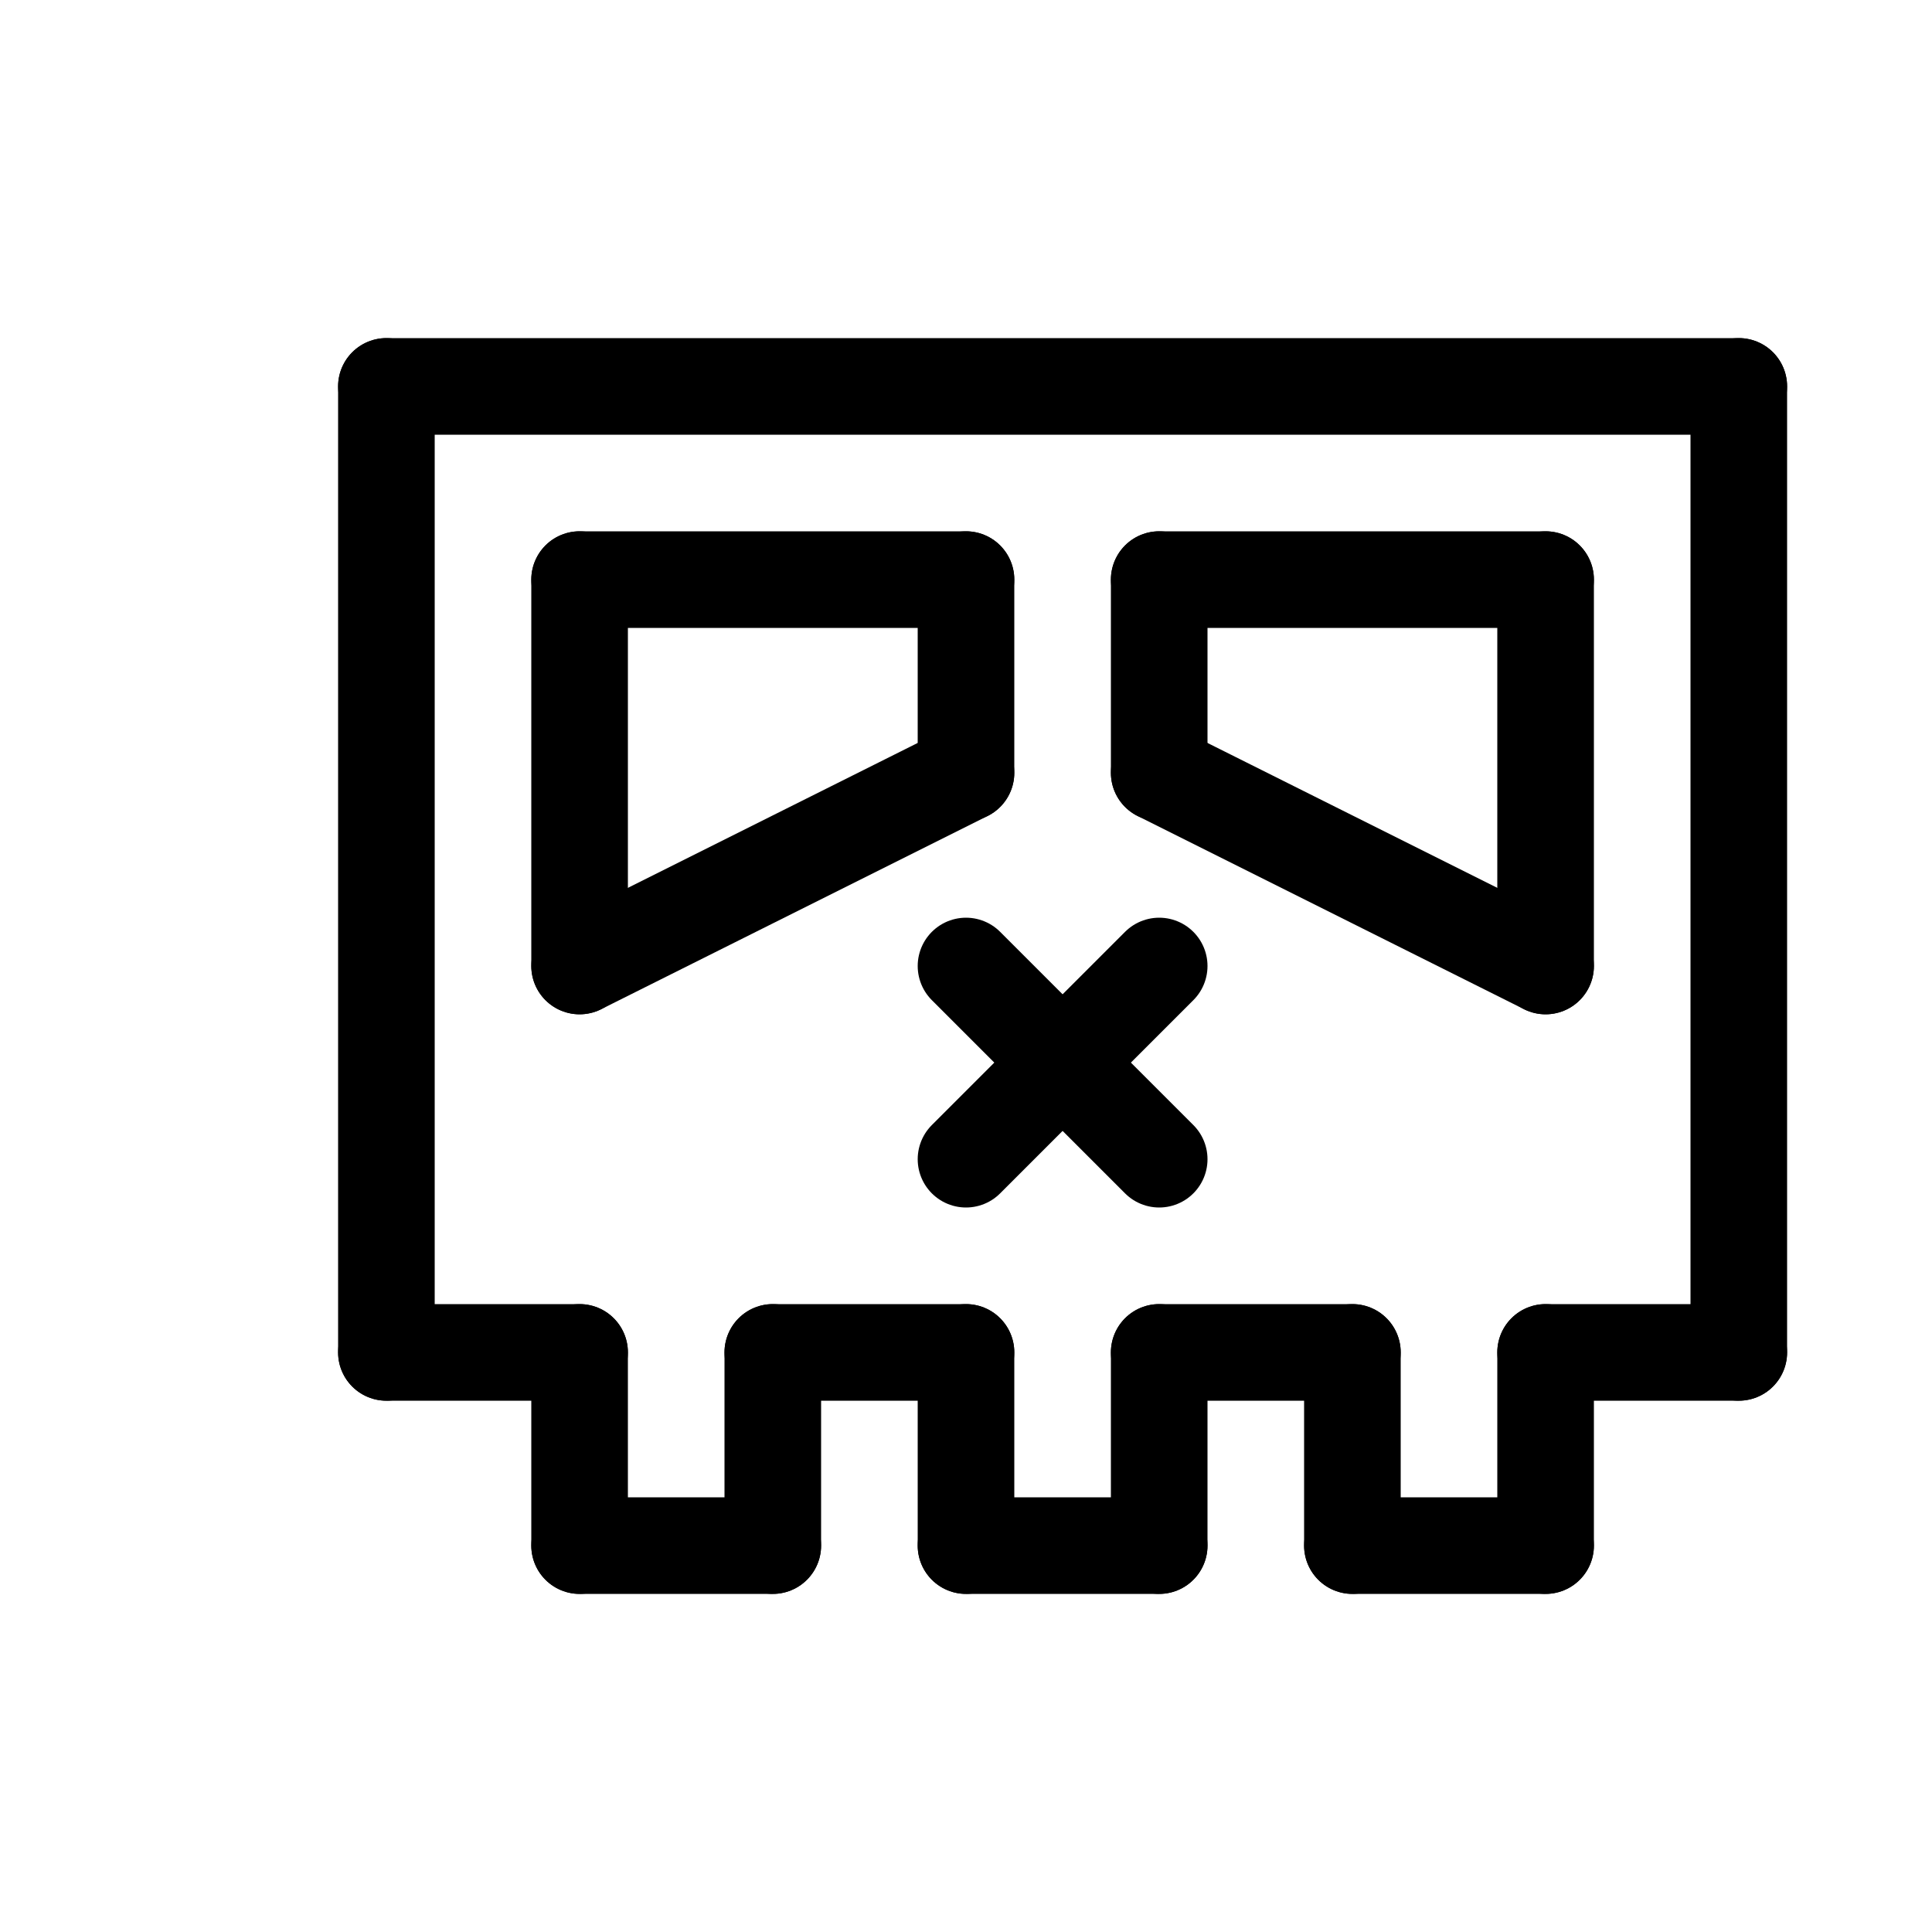 <svg id="Set_4" data-name="Set 4" xmlns="http://www.w3.org/2000/svg" viewBox="0 0 10 10"><defs><style>.cls-1{fill:none;stroke:#000;stroke-linecap:round;stroke-linejoin:round;stroke-width:0.5px;}</style></defs><title>Set_4</title><line class="cls-1" x1="3" y1="7" x2="3" y2="8"/><line class="cls-1" x1="3" y1="8" x2="4" y2="8"/><line class="cls-1" x1="4" y1="8" x2="4" y2="7"/><line class="cls-1" x1="4" y1="7" x2="5" y2="7"/><line class="cls-1" x1="5" y1="8" x2="5" y2="7"/><line class="cls-1" x1="5" y1="8" x2="6" y2="8"/><line class="cls-1" x1="6" y1="8" x2="6" y2="7"/><line class="cls-1" x1="6" y1="7" x2="7" y2="7"/><line class="cls-1" x1="7" y1="8" x2="7" y2="7"/><line class="cls-1" x1="7" y1="8" x2="8" y2="8"/><line class="cls-1" x1="8" y1="8" x2="8" y2="7"/><line class="cls-1" x1="8" y1="7" x2="9" y2="7"/><line class="cls-1" x1="9" y1="7" x2="9" y2="2"/><line class="cls-1" x1="3" y1="7" x2="2" y2="7"/><line class="cls-1" x1="2" y1="7" x2="2" y2="2"/><line class="cls-1" x1="2" y1="2" x2="9" y2="2"/><line class="cls-1" x1="3" y1="3" x2="3" y2="5"/><line class="cls-1" x1="3" y1="5" x2="5" y2="4"/><line class="cls-1" x1="5" y1="4" x2="5" y2="3"/><line class="cls-1" x1="3" y1="3" x2="5" y2="3"/><line class="cls-1" x1="6" y1="4" x2="6" y2="3"/><line class="cls-1" x1="6" y1="3" x2="8" y2="3"/><line class="cls-1" x1="8" y1="3" x2="8" y2="5"/><line class="cls-1" x1="6" y1="4" x2="8" y2="5"/><line class="cls-1" x1="5" y1="6" x2="6" y2="5"/><line class="cls-1" x1="5" y1="5" x2="6" y2="6"/></svg>